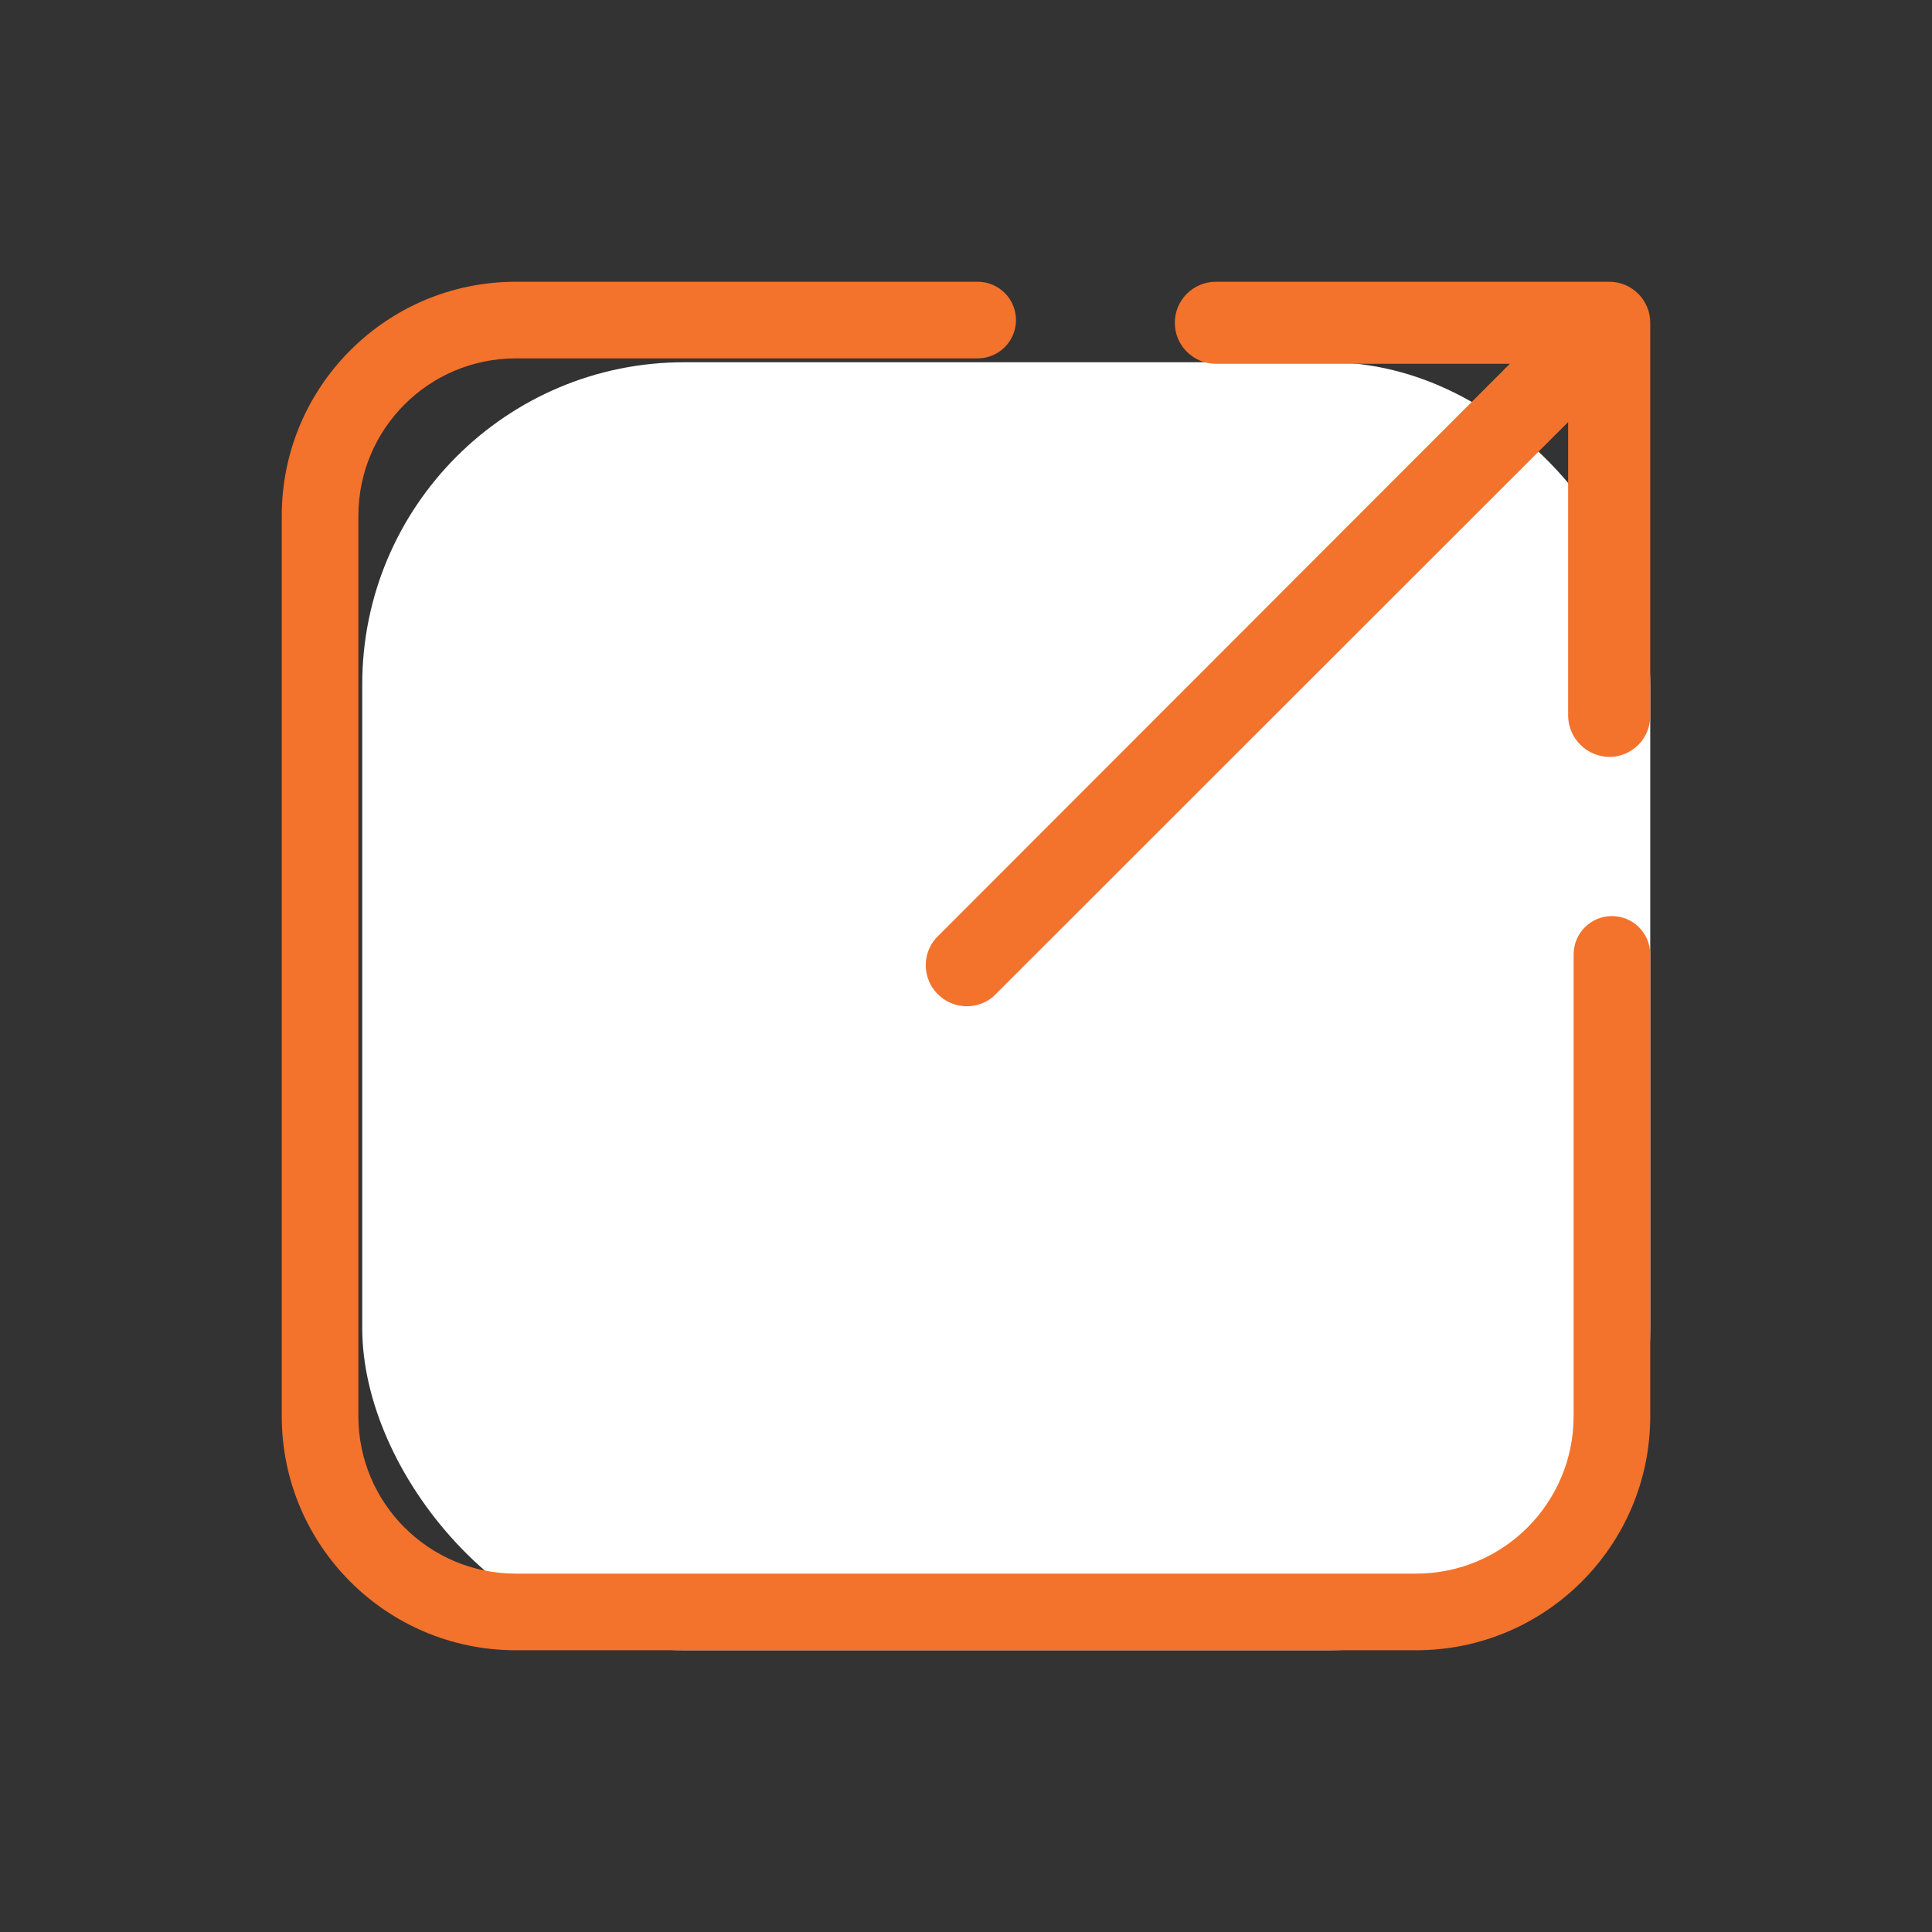 <svg xmlns:xlink="http://www.w3.org/1999/xlink" width="24" xmlns="http://www.w3.org/2000/svg" height="24" id="screenshot-2328a020-0834-11ed-aa61-eff26ac8cbba" viewBox="0 0 24 24" style="-webkit-print-color-adjust: exact;" fill="none" version="1.1"><rect x="0" y="0" width="24" height="24" fill="#333333" stroke="none"/><g id="shape-2328a020-0834-11ed-aa61-eff26ac8cbba" rx="0" ry="0"><g id="shape-0b9020f0-0834-11ed-aa61-eff26ac8cbba"><g id="fills-0b9020f0-0834-11ed-aa61-eff26ac8cbba"><rect rx="0" ry="0" x="0" y="5.684341886080802e-14" transform="" width="24" height="24" style="opacity: 0; fill: rgb(177, 178, 181); fill-opacity: 1;"/></g></g><g id="shape-12cb7a40-0834-11ed-aa61-eff26ac8cbba" rx="0" ry="0"><g id="shape-12cb7a41-0834-11ed-aa61-eff26ac8cbba" rx="0" ry="0" style="fill: rgb(0, 0, 0);"><g id="shape-12cb7a44-0834-11ed-aa61-eff26ac8cbba"><g id="fills-12cb7a44-0834-11ed-aa61-eff26ac8cbba"><rect rx="4" ry="4" x="4.5" y="4.5" transform="" width="16" height="16" style="fill: rgb(255, 255, 255); fill-opacity: 1;"/></g></g><g id="shape-12cb7a45-0834-11ed-aa61-eff26ac8cbba"><g id="fills-12cb7a45-0834-11ed-aa61-eff26ac8cbba"><path rx="0" ry="0" d="M11.625,11.656C11.45,11.857,11.46,12.158,11.647,12.348C11.834,12.538,12.136,12.552,12.339,12.38L19.48,5.243L19.48,8.893C19.484,9.173,19.71,9.398,19.99,9.403C20.272,9.403,20.5,9.175,20.5,8.893L20.5,4.01C20.5,3.728,20.272,3.5,19.99,3.5L15.104,3.5C14.822,3.5,14.594,3.728,14.594,4.01C14.594,4.291,14.822,4.519,15.104,4.519L18.756,4.519Z" style="fill: rgb(243, 114, 44); fill-opacity: 1;"/></g></g><g id="shape-12cb7a46-0834-11ed-aa61-eff26ac8cbba"><g id="fills-12cb7a46-0834-11ed-aa61-eff26ac8cbba"><path rx="0" ry="0" d="M17.596,20.5L6.404,20.5C4.801,20.498,3.502,19.199,3.5,17.596L3.5,6.404C3.502,4.801,4.801,3.502,6.404,3.5L12.145,3.5C12.408,3.5,12.621,3.713,12.621,3.976C12.621,4.239,12.408,4.452,12.145,4.452L6.404,4.452C5.327,4.454,4.454,5.327,4.452,6.404L4.452,17.596C4.454,18.673,5.327,19.546,6.404,19.548L17.596,19.548C18.673,19.546,19.546,18.673,19.548,17.596L19.548,11.856C19.548,11.593,19.761,11.38,20.024,11.38C20.287,11.38,20.5,11.593,20.5,11.856L20.5,17.596C20.498,19.199,19.199,20.498,17.596,20.5ZZ" style="fill: rgb(243, 114, 44); fill-opacity: 1;"/></g></g></g></g></g></svg>